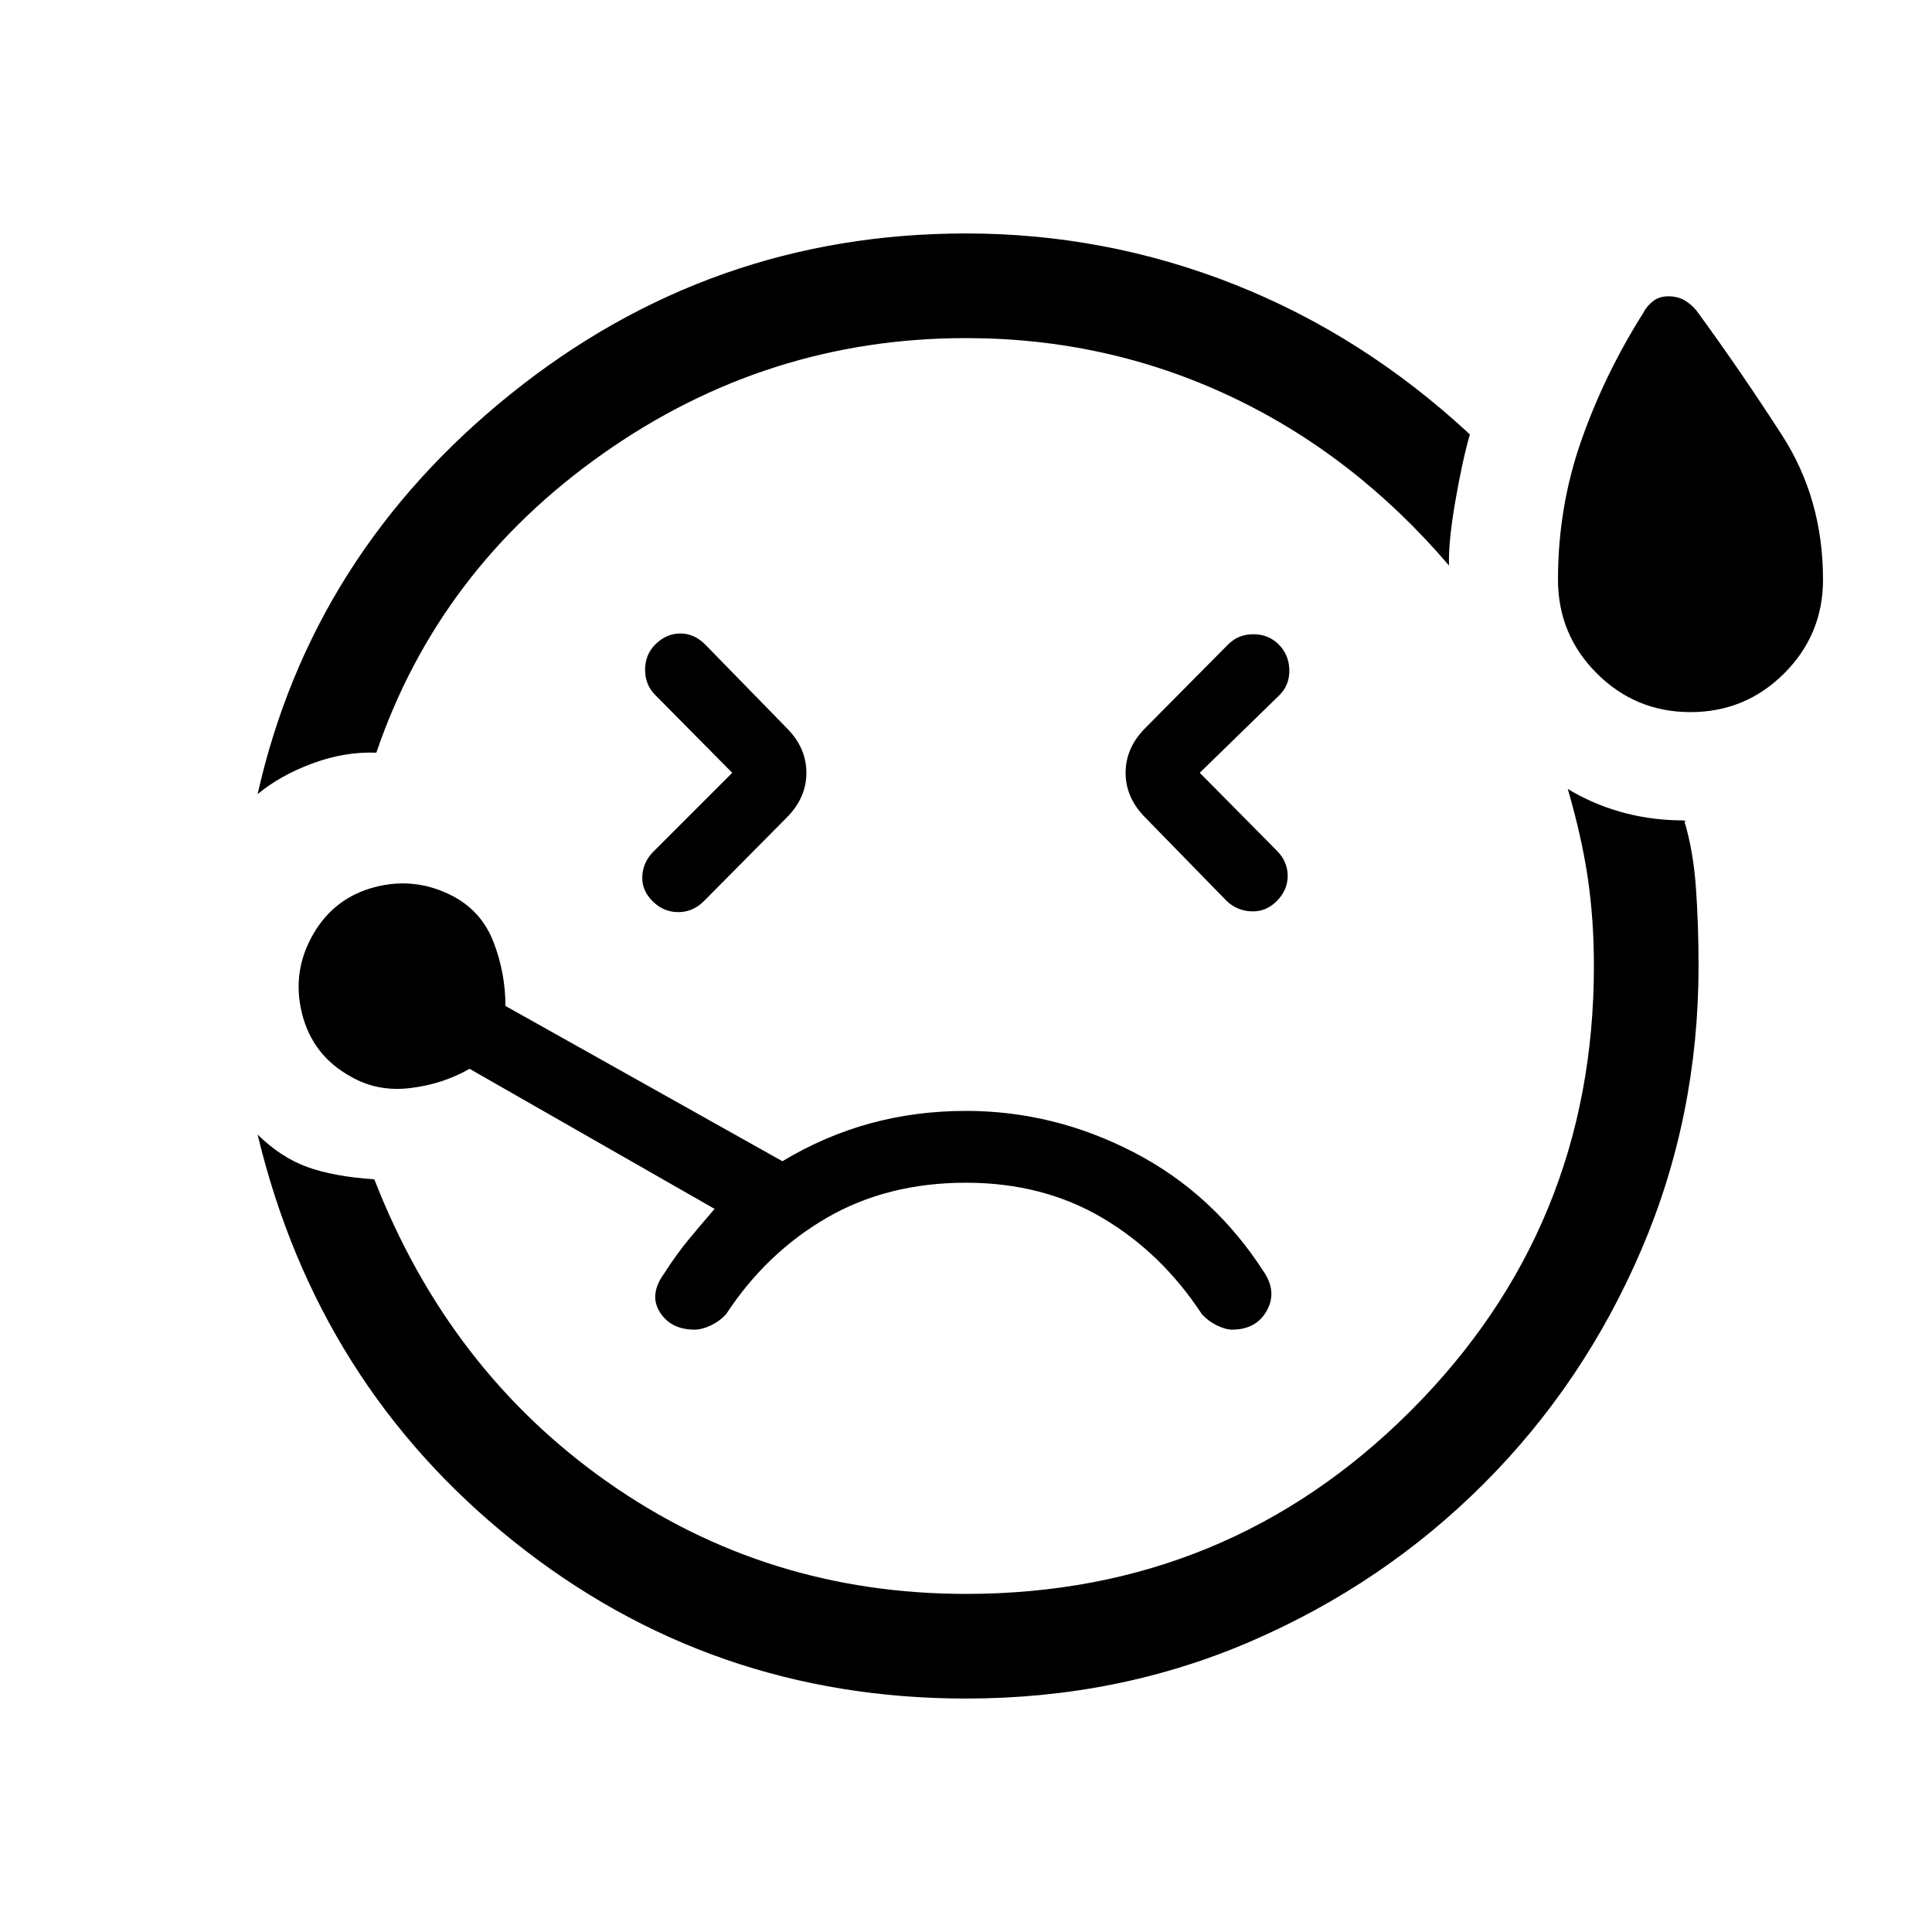 <svg xmlns="http://www.w3.org/2000/svg" height="20" viewBox="0 -960 960 960" width="20"><path d="M128.002-565.386q26.846-119.383 125.961-198.998T480-843.999q69.307 0 133.307 25.308 64 25.308 117.077 74.539-3.769 13.076-7.269 33.345T720-679q-47-55-108.5-84T480-792q-99 0-180.5 57.5T187-586q-15.692-.615-31.768 5.346-16.077 5.961-27.23 15.268ZM480-116.001q-126.922 0-224.537-77.923-97.615-77.922-127.461-202.306 11.538 11.308 24.614 16.076Q165.693-375.385 186-374q37 95 116 150.5T480-168q130 0 221-91t91-221q0-23-3-43.5T779-568q11.846 7.231 25.615 11.231 13.769 4 28.846 4.384 4.538 0 4.076.385-.461.385-.538.154 4.384 14.615 5.692 32.923 1.308 18.308 1.308 38.923 0 74.769-28.462 141.115-28.461 66.346-78.269 116.153-49.807 49.808-115.653 78.269Q555.769-116.001 480-116.001ZM363.847-576l-39.231 39.231q-5.077 5.077-5.462 12.077-.384 6.999 5.077 12.461 5.462 5.461 12.769 5.461t12.769-5.461l41.077-41.462q9.846-9.846 9.846-22.307 0-12.461-9.846-22.307l-40.462-41.462q-5.461-5.461-12.384-5.461t-12.384 5.461q-5.077 5.077-5.077 12.577 0 7.499 5.077 12.576L363.847-576ZM840-606.154q-27.307 0-46.577-19.269-19.269-19.27-19.269-46.577 0-36.077 11.577-69.077 11.577-32.999 30.808-63.461 1.615-3.231 4.73-5.731 3.116-2.5 7.731-2.5t8.038 2q3.423 2 6.039 5.231 22.23 30.462 42.5 61.961 20.269 31.5 20.269 71.577 0 27.307-19.269 46.577-19.27 19.269-46.577 19.269ZM596.153-576l39.616-38.616q5.077-5.077 4.884-12.576-.192-7.5-5.269-12.577t-12.576-5.077q-7.5 0-12.577 5.077l-41.077 41.462q-9.846 9.846-9.846 22.307 0 12.461 9.846 22.307l40.077 41.077q5.077 5.077 12.384 5.462 7.308.384 12.769-5.077 5.462-5.462 5.462-12.577t-5.462-12.576L596.153-576ZM474-480ZM345.231-299.309q3.462 0 7.846-2.038t7.615-5.5q20-30.538 50.077-48 30.077-17.462 69.231-17.462 38.154 0 67.731 17.462 29.577 17.462 49.577 48 3.231 3.462 7.5 5.5t7.346 2.038q11.922 0 17.192-9.23 5.269-9.231-1.039-19-25.154-39.307-64.923-59.884Q523.615-408 480-408q-24.769 0-47.423 6.154-22.654 6.154-43.808 18.846l-137.614-77.153q0-16.231-5.846-31.538-5.846-15.308-20.077-22.923-18.692-9.846-38.884-4.616-20.193 5.231-30.654 23.308-10.846 18.692-5.615 39.576 5.23 20.885 24.307 31.346 13.231 7.616 29.462 5.654 16.23-1.961 29.461-9.577l121.769 69.615q-6.616 7.615-12.808 15.115t-12.192 16.885q-7.693 10.538-2.231 19.269 5.461 8.73 17.384 8.73Z"/></svg>